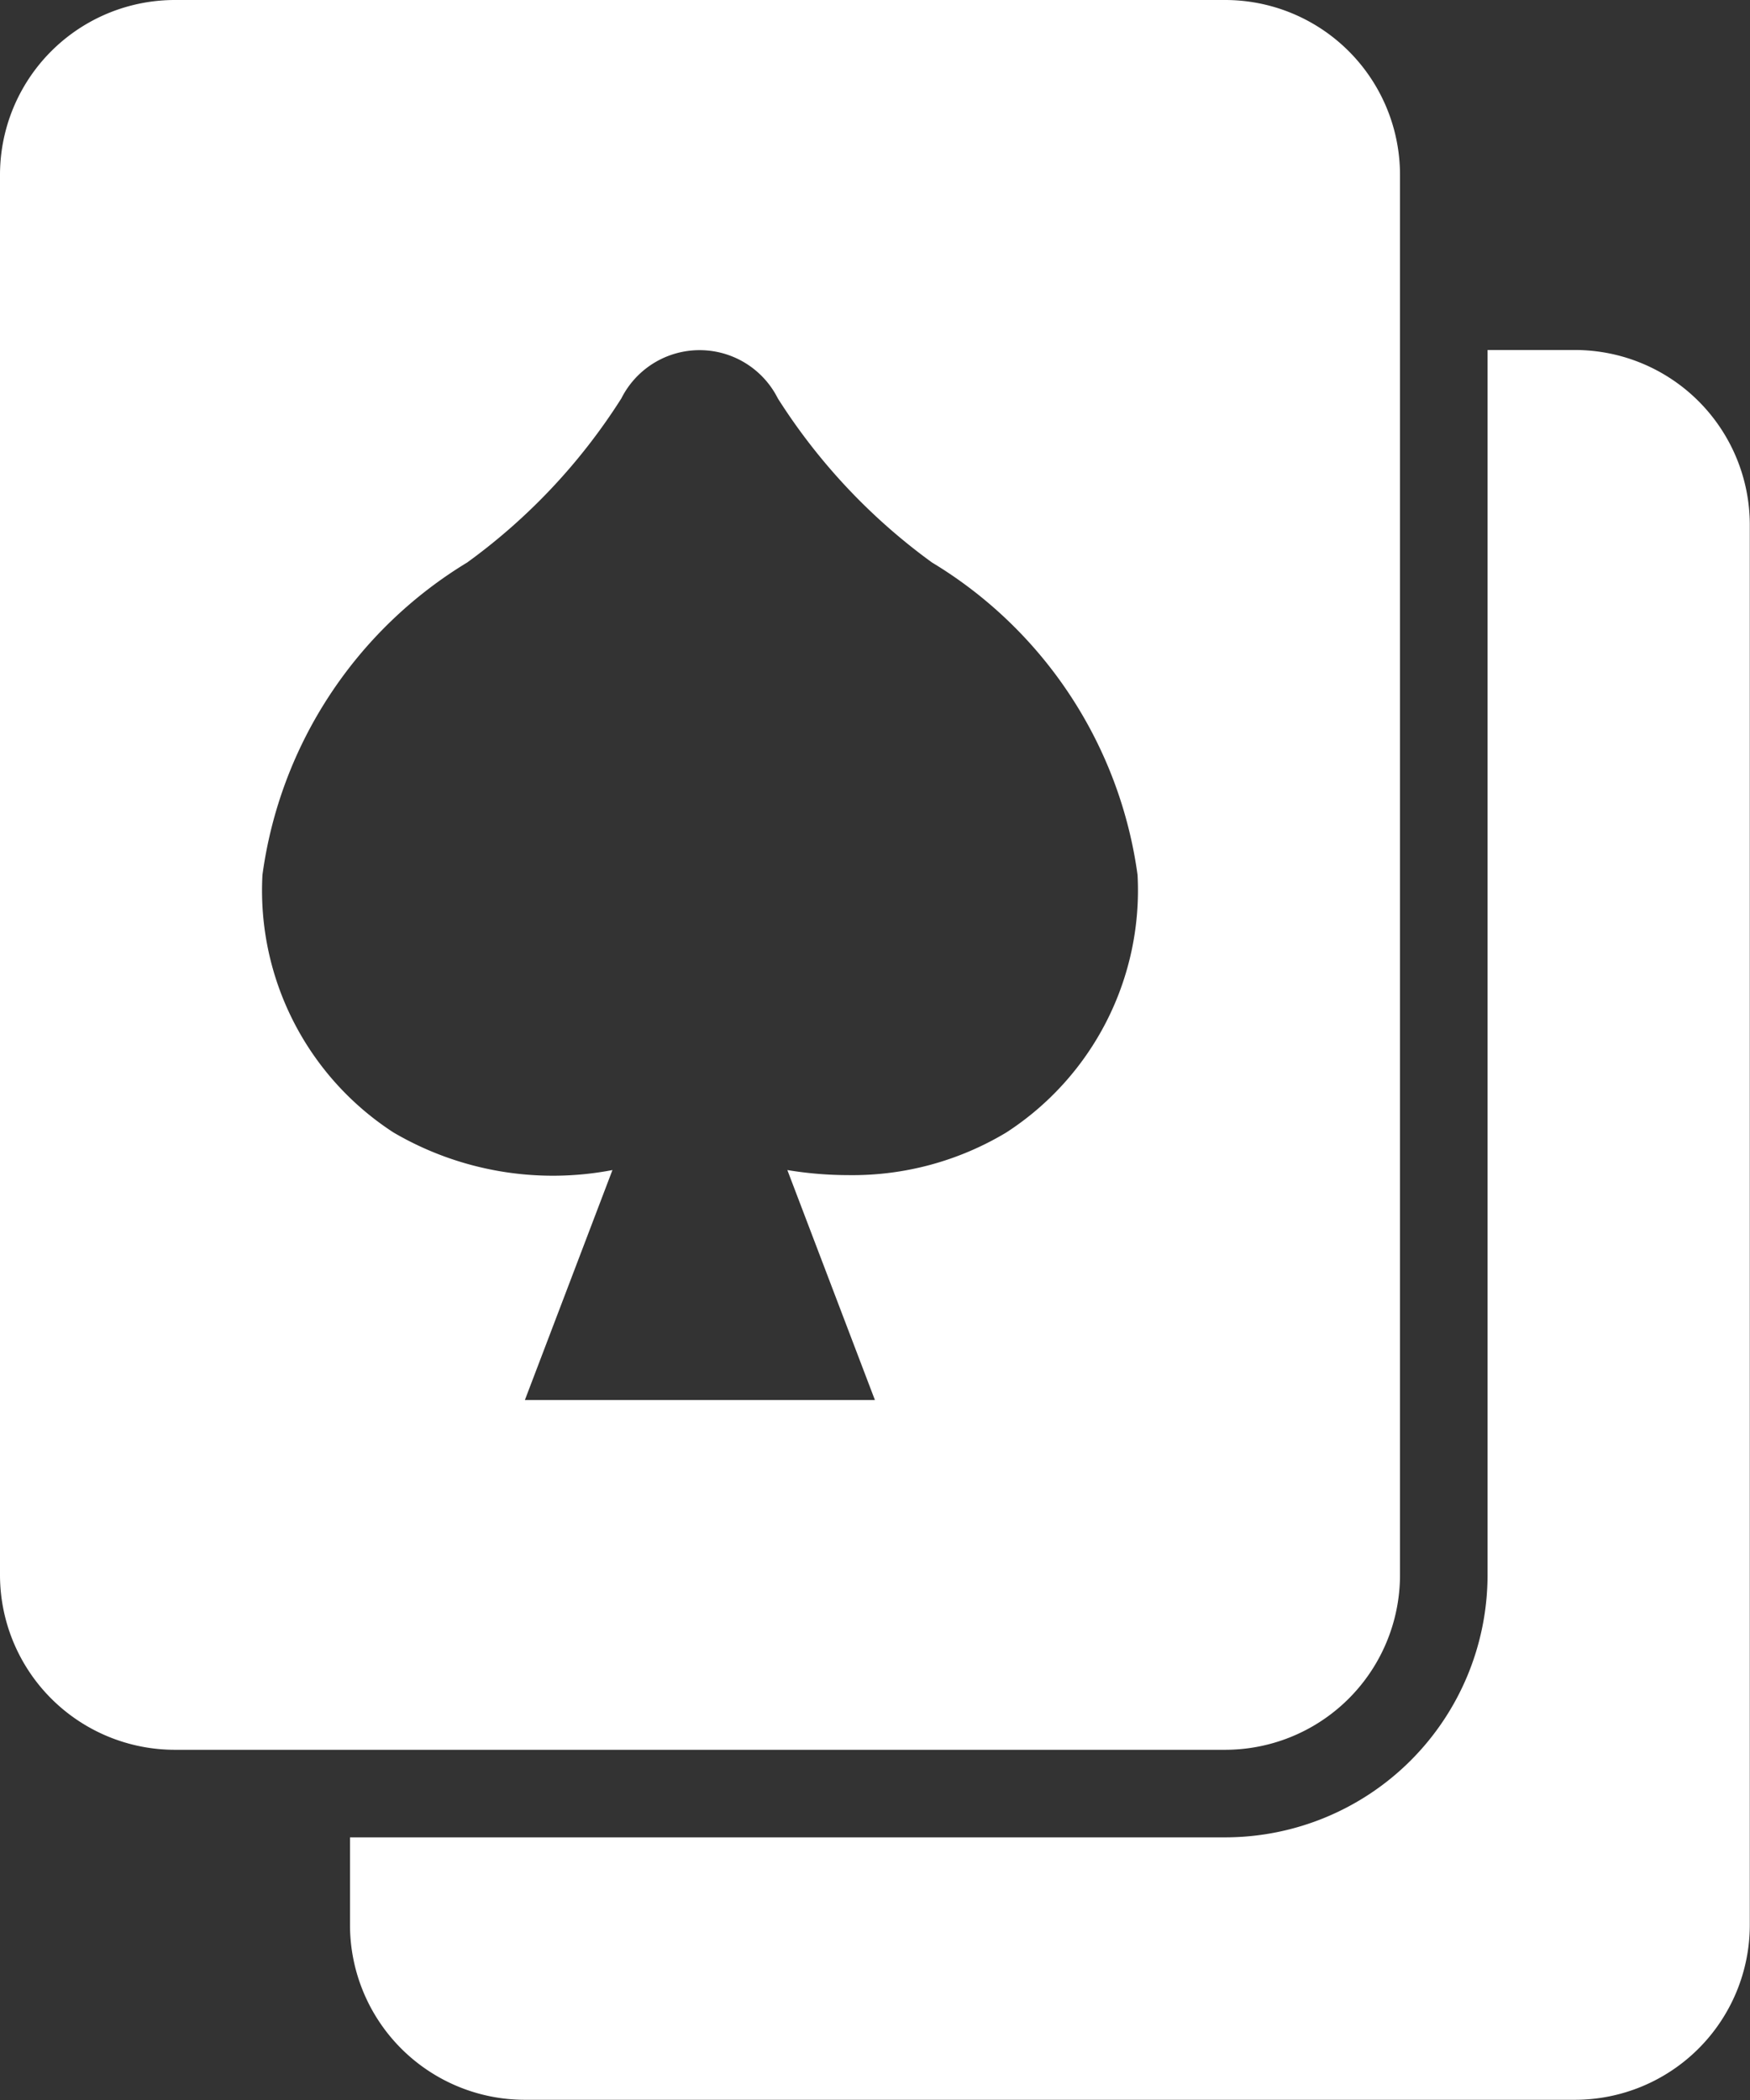 <svg xmlns="http://www.w3.org/2000/svg" width="8.615" height="10.338" viewBox="0 0 8.615 10.338"><rect x="0" y="0" width="8.615" height="10.338" fill="#333333" stroke="none"/><defs><style>.a{fill:#fff;}</style></defs><g transform="translate(-16)"><g transform="translate(16)"><path class="a" d="M22.892,7.753V.861A.861.861,0,0,0,22.03,0H16.861A.861.861,0,0,0,16,.861V7.753a.861.861,0,0,0,.861.861H22.03A.861.861,0,0,0,22.892,7.753ZM20.954,5.575a1.47,1.47,0,0,1-.778.21,1.847,1.847,0,0,1-.3-.025l.431,1.132H18.584l.431-1.132a1.553,1.553,0,0,1-1.078-.185,1.42,1.42,0,0,1-.645-1.268A2.134,2.134,0,0,1,18.3,2.769a2.943,2.943,0,0,0,.759-.808.431.431,0,0,1,.77,0,2.952,2.952,0,0,0,.759.808A2.134,2.134,0,0,1,21.6,4.307,1.42,1.42,0,0,1,20.954,5.575Z" transform="translate(-16)"/><path class="a" d="M54.03,32H53.6v6.03a1.292,1.292,0,0,1-1.292,1.292H48v.431a.861.861,0,0,0,.861.861H54.03a.861.861,0,0,0,.861-.861V32.861A.861.861,0,0,0,54.03,32Z" transform="translate(-46.277 -30.277)"/></g></g></svg>